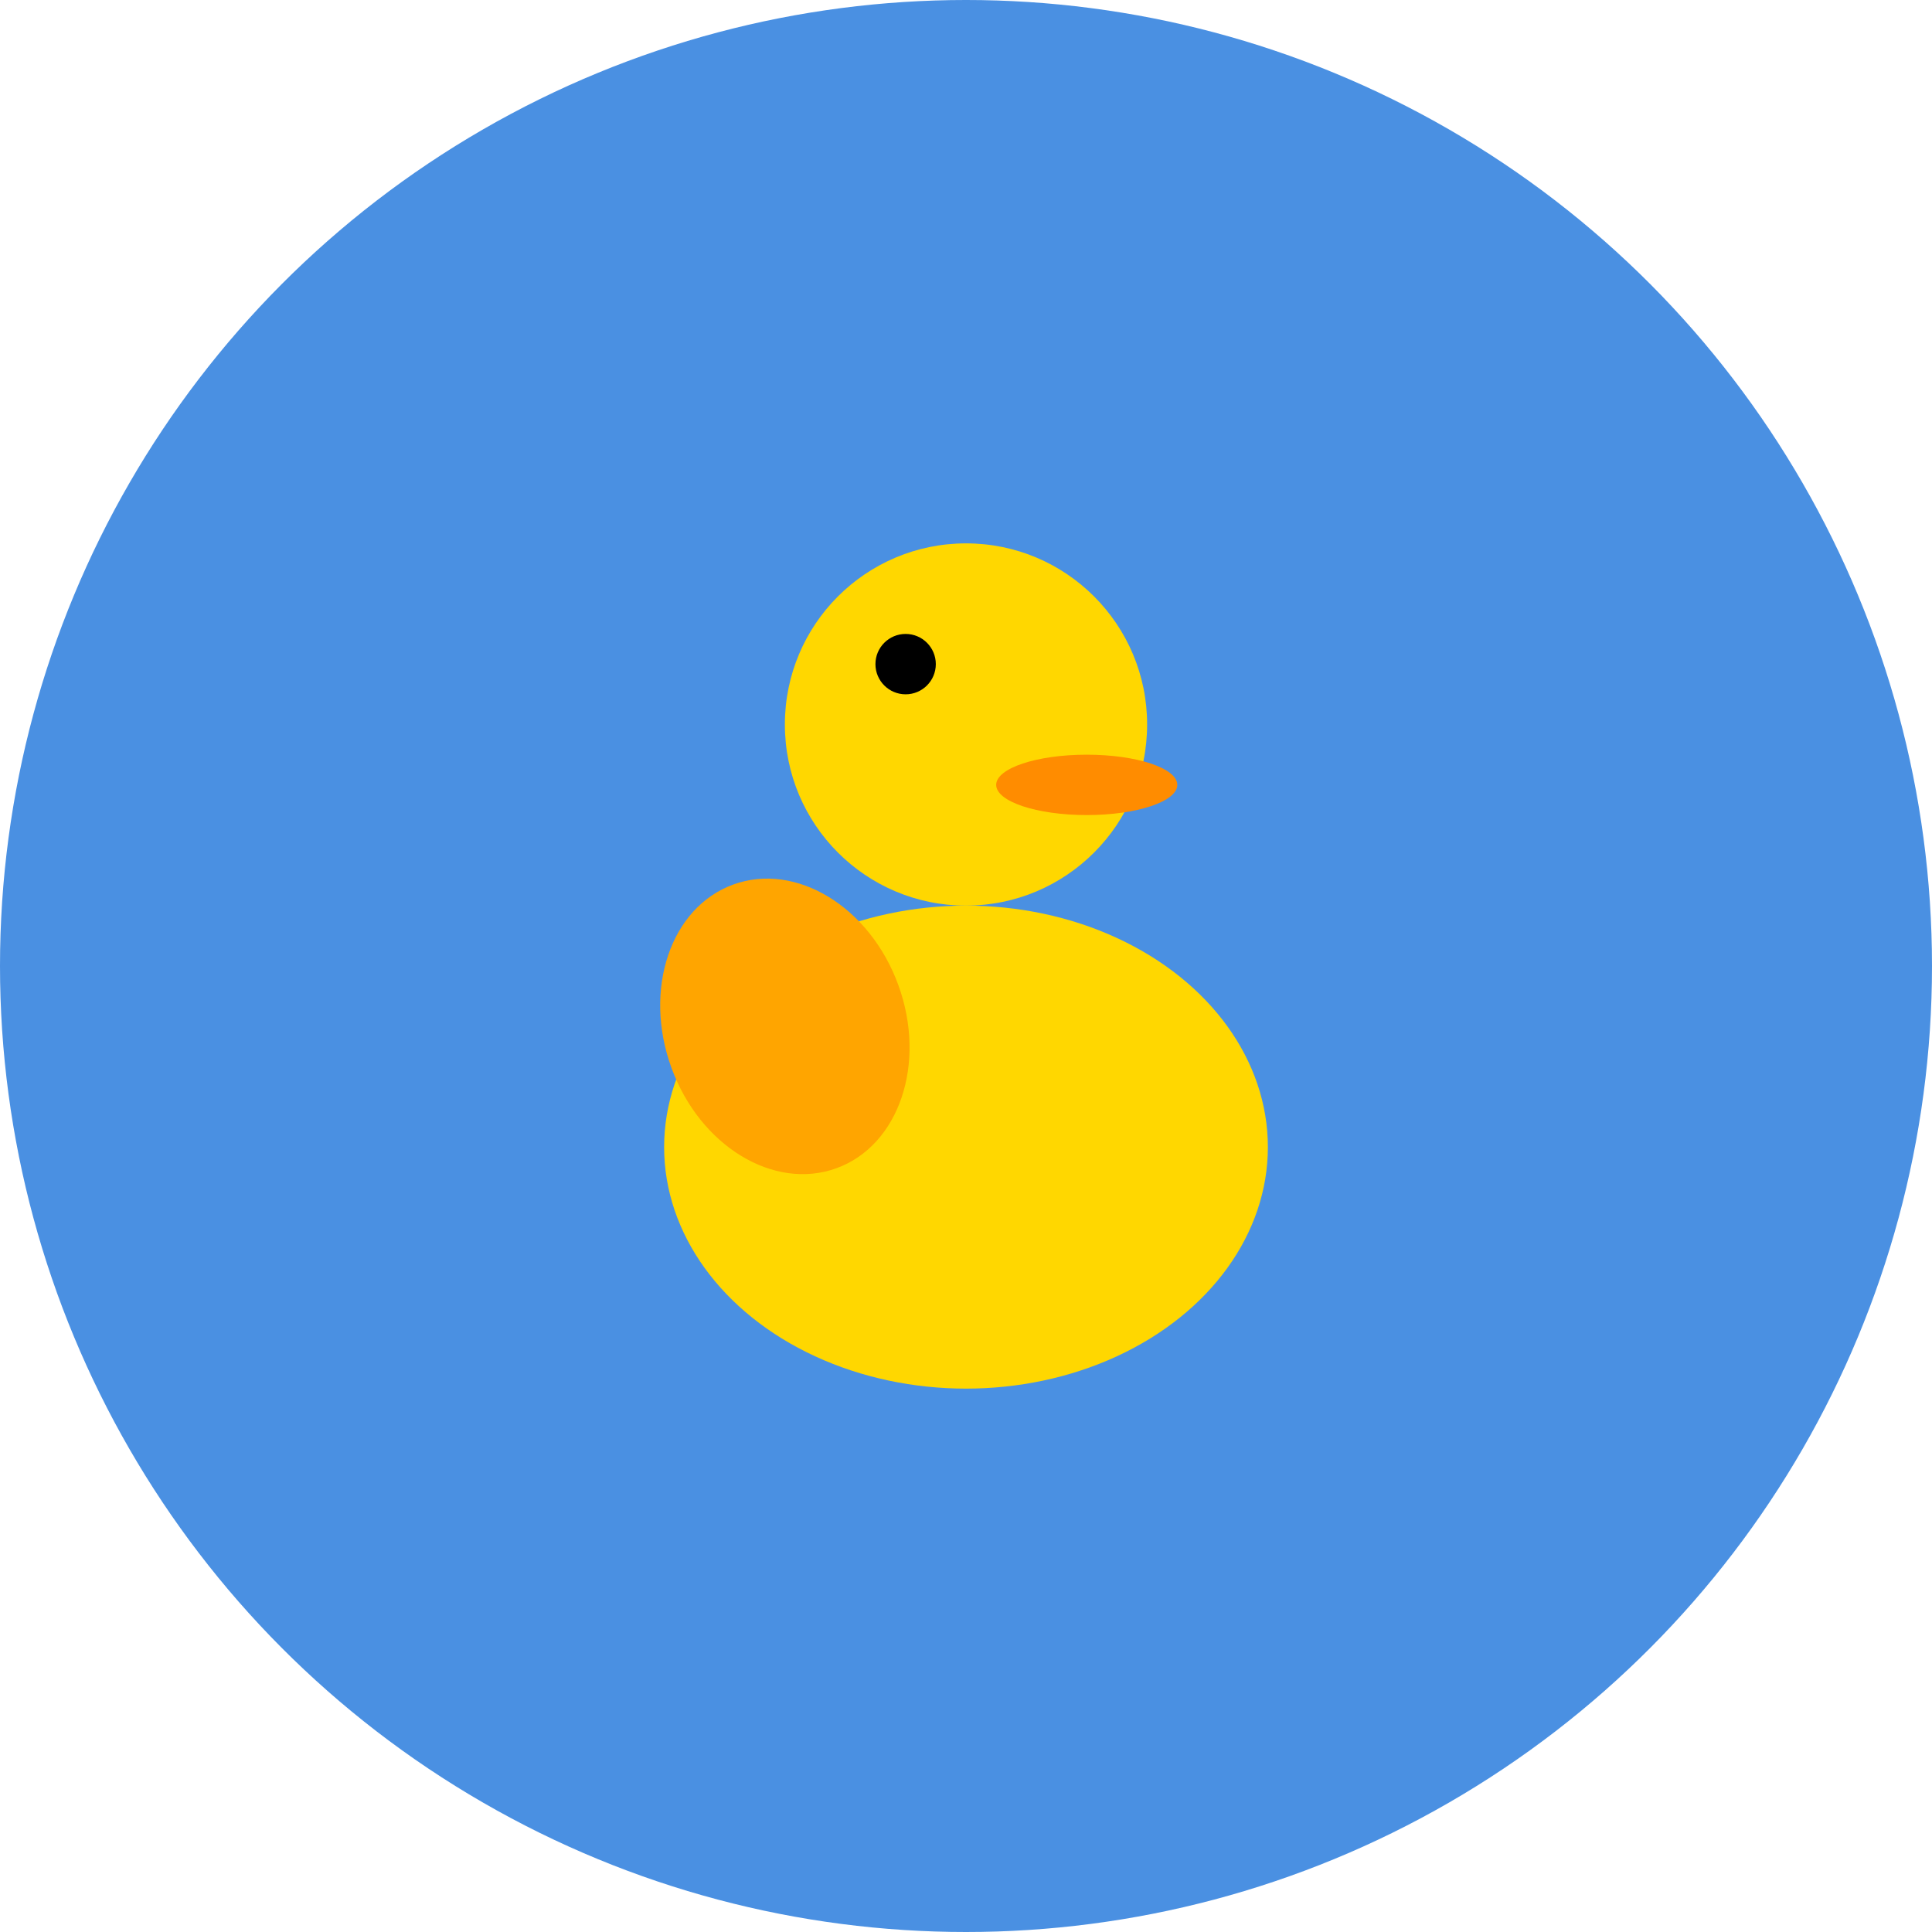 <svg width="32" height="32" viewBox="0 0 32 32" fill="none" xmlns="http://www.w3.org/2000/svg">
  <!-- 背景圆形 -->
  <circle cx="16" cy="16" r="16" fill="#4A90E2"/>
  
  <!-- 小鸭子身体 -->
  <ellipse cx="16" cy="19" rx="5" ry="4" fill="#FFD700"/>
  
  <!-- 小鸭子头部 -->
  <circle cx="16" cy="12" r="3" fill="#FFD700"/>
  
  <!-- 鸭嘴 -->
  <ellipse cx="18" cy="13" rx="1.5" ry="0.5" fill="#FF8C00"/>
  
  <!-- 眼睛 -->
  <circle cx="15" cy="11" r="0.5" fill="#000"/>
  
  <!-- 翅膀 -->
  <ellipse cx="13" cy="17" rx="2" ry="2.5" fill="#FFA500" transform="rotate(-20 13 17)"/>
</svg>